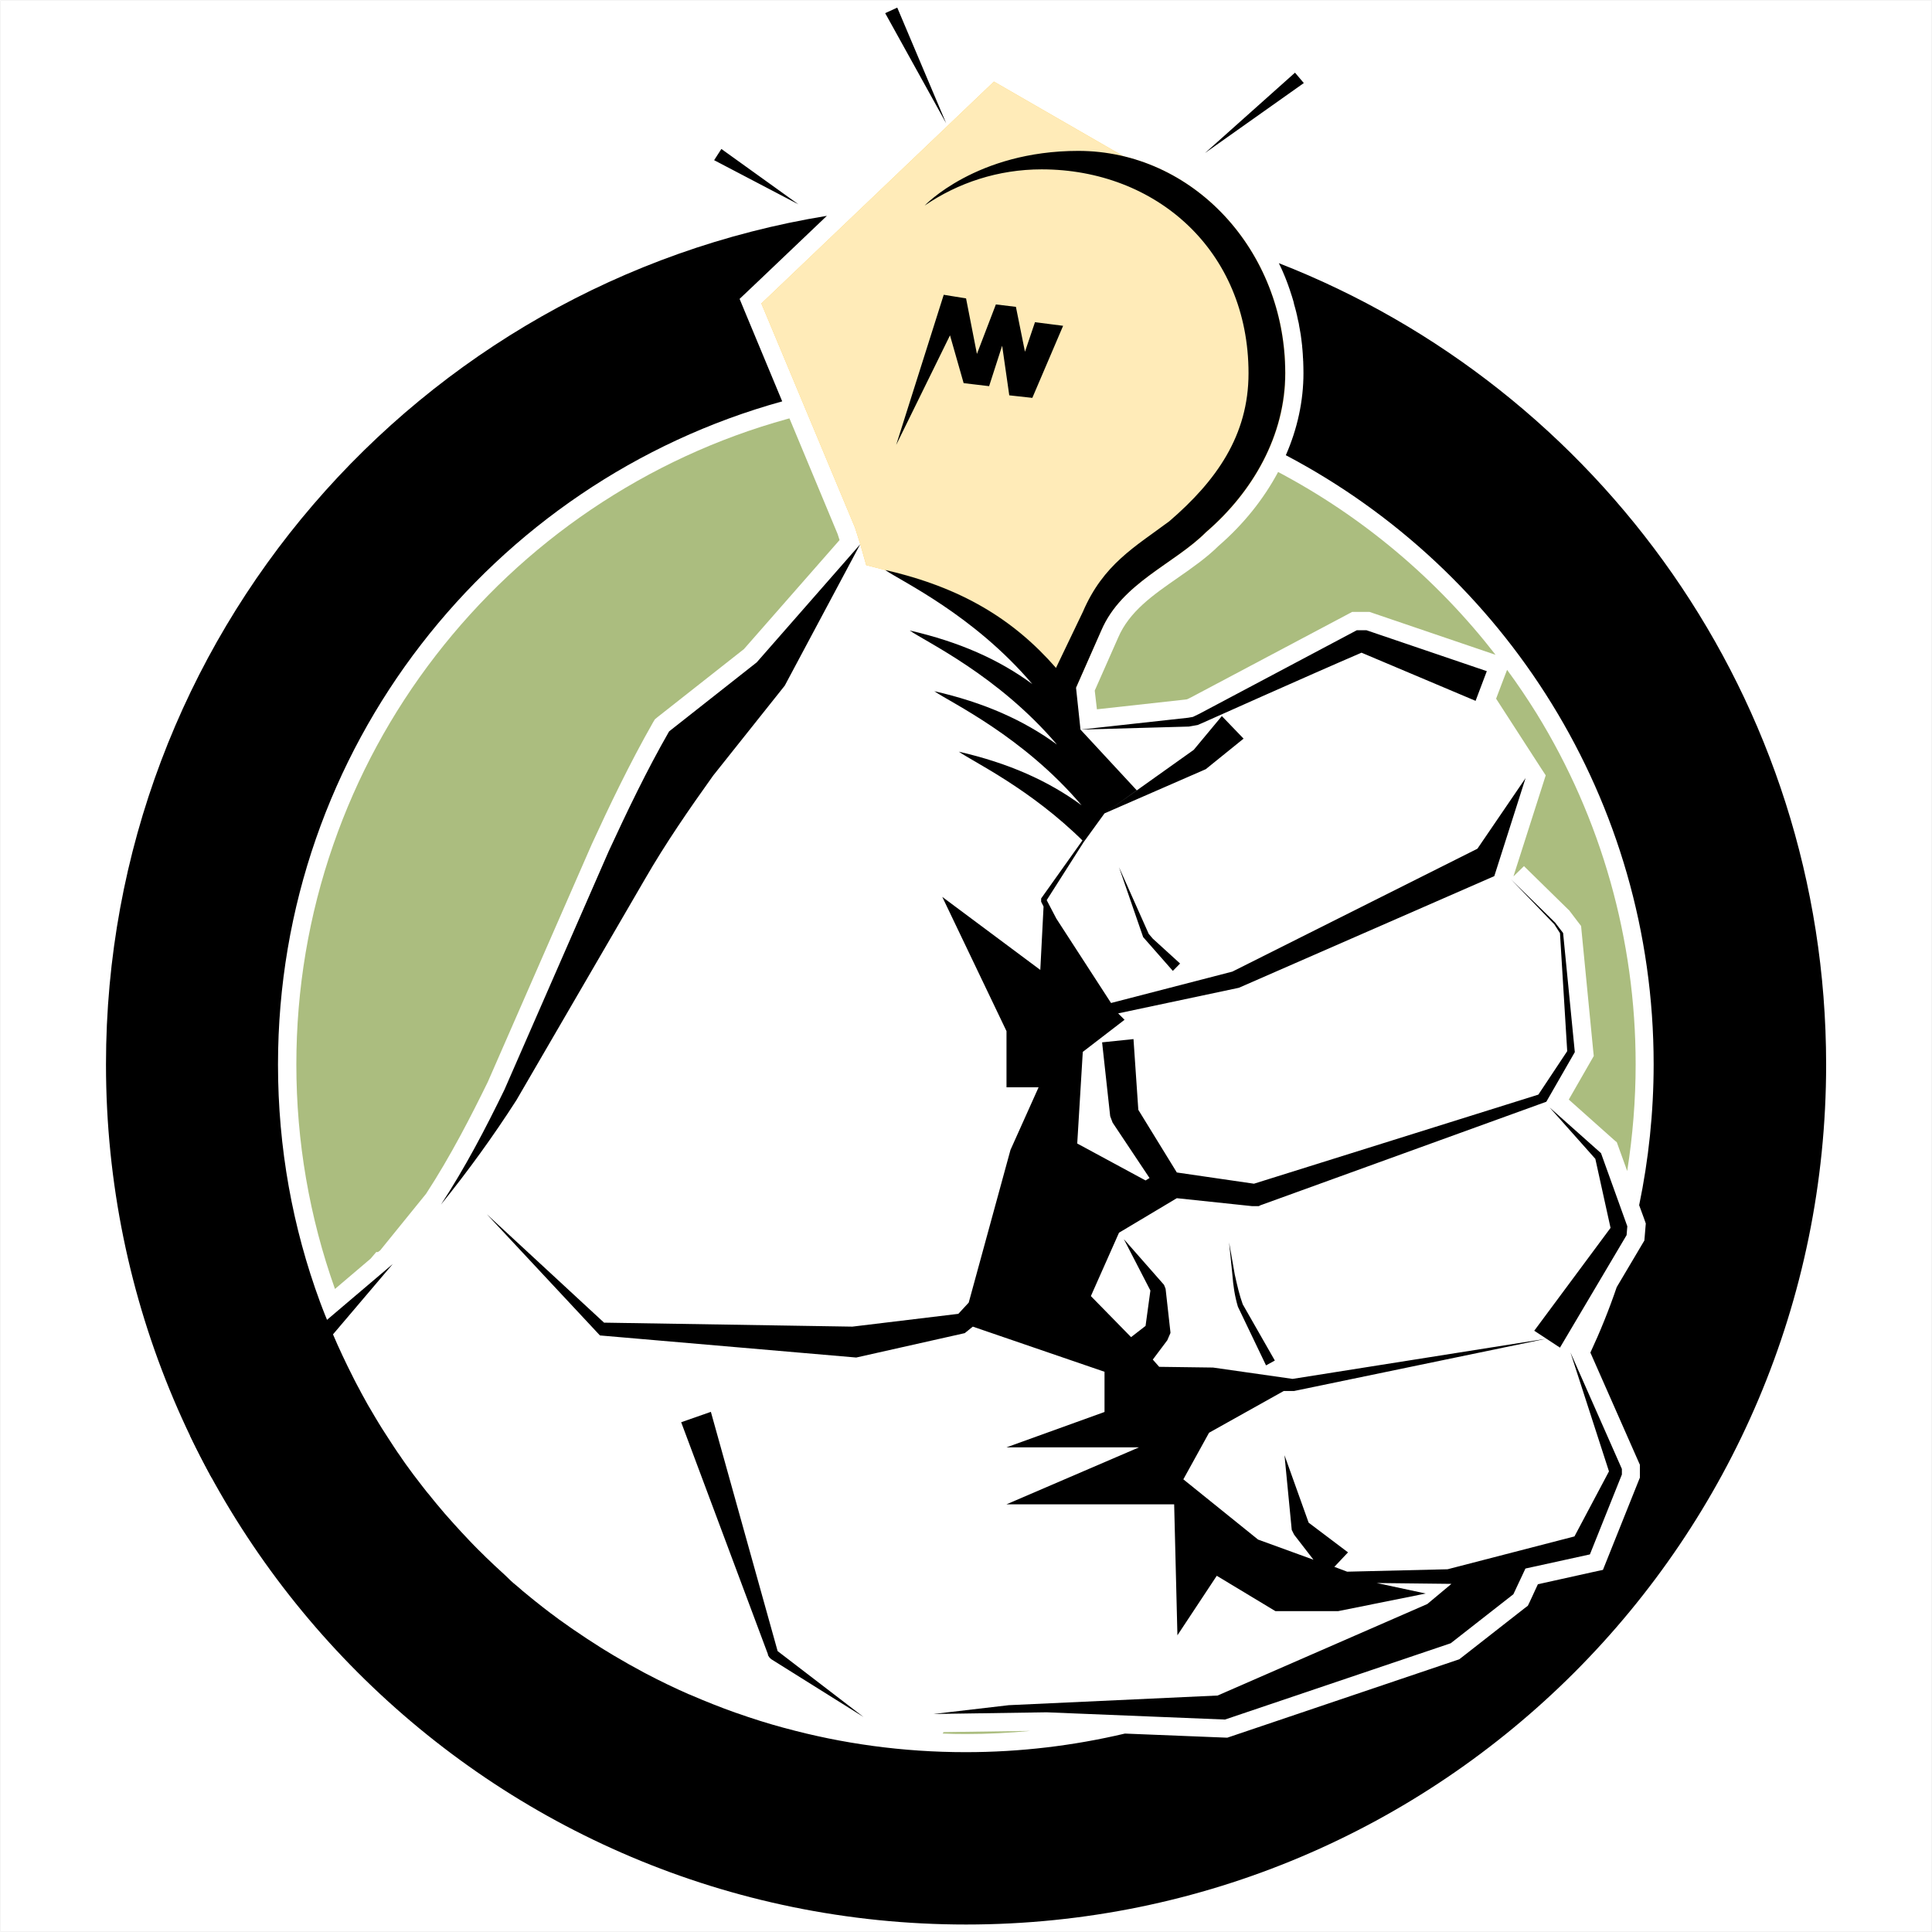 <?xml version="1.0" encoding="utf-8"?>
<!-- Generator: Adobe Illustrator 16.0.4, SVG Export Plug-In . SVG Version: 6.00 Build 0)  -->
<!DOCTYPE svg PUBLIC "-//W3C//DTD SVG 1.1//EN" "http://www.w3.org/Graphics/SVG/1.1/DTD/svg11.dtd">
<svg version="1.1" xmlns="http://www.w3.org/2000/svg" xmlns:xlink="http://www.w3.org/1999/xlink" x="0px" y="0px"
	 width="16.005px" height="16.005px" viewBox="0 0 16.005 16.005" enable-background="new 0 0 16.005 16.005" xml:space="preserve">
<rect x="0" y="0" width="16.005" height="16.005" fill="#808080" stroke="none"/>
<g id="Bounding_Box">
	<rect x="0.002" y="0.002" fill="#FFFFFF" stroke="#FFFFFF" stroke-width="0.005" width="16" height="16"/>
</g>
<g id="Utilities" display="none">
	<g id="Outer_Circle" display="inline">
		<circle fill="#8B5500" cx="256.139" cy="282.889" r="233.772"/>
	</g>
	<circle id="Inner_Circle_1_" display="inline" fill="#0063E7" cx="256.139" cy="282.889" r="187.018"/>
	<path id="Clipped_Hand_Outline" display="inline" fill="#00FFFF" d="M440.648,325.174l-7.206-19.872l-0.431-1.189l-0.944-0.841
		l-12.102-10.777l6.011-10.477l0.795-1.385l-0.155-1.59l-3.161-32.355l-0.14-1.426l-0.874-1.136l-2.184-2.838l-0.212-0.275
		l-0.248-0.244l-11.599-11.388l-0.414-0.406l-2.835,2.81l0.148-0.583l7.88-24.647l0.72-2.25l-1.282-1.985l-12.17-18.843l2.164-5.719
		l1.83-4.838l-4.897-1.665l-32.755-11.137l-0.782-0.266h-0.827h-2.619h-1.244l-1.1,0.583l-42.746,22.682l-1.021,0.511l-0.432,0.072
		l-24.083,2.656l-0.59-5.098l6.349-14.388c3.067-7.122,9.472-11.579,16.251-16.297c3.813-2.654,7.756-5.398,11.068-8.669
		c14.713-12.724,23.146-29.804,23.146-46.891c0-1.004-0.024-2.031-0.073-3.139c-0.011-0.239-0.026-0.467-0.041-0.695l-0.021-0.319
		c-0.041-0.697-0.087-1.396-0.148-2.09c-0.032-0.362-0.069-0.706-0.106-1.05l-0.015-0.138c-0.066-0.628-0.141-1.264-0.225-1.896
		c-0.054-0.406-0.112-0.809-0.173-1.211c-0.095-0.62-0.198-1.239-0.309-1.855l-0.027-0.149c-0.061-0.338-0.122-0.677-0.188-1.013
		c-0.13-0.654-0.27-1.29-0.413-1.923l-0.076-0.341c-0.053-0.235-0.105-0.47-0.162-0.704c-0.172-0.707-0.371-1.458-0.608-2.304
		l-0.041-0.154c-0.04-0.152-0.08-0.304-0.124-0.454c-0.269-0.924-0.569-1.879-0.892-2.832c-0.062-0.181-0.123-0.349-0.185-0.518
		l-0.088-0.243c-0.241-0.683-0.484-1.355-0.741-2.02c-0.103-0.263-0.203-0.508-0.304-0.752l-0.107-0.264
		c-0.236-0.579-0.475-1.153-0.725-1.721c-0.15-0.342-0.306-0.681-0.462-1.02c-0.271-0.589-0.528-1.13-0.795-1.668
		c-0.168-0.341-0.34-0.685-0.515-1.025c-0.283-0.551-0.573-1.088-0.867-1.623l-0.121-0.22c-0.136-0.248-0.271-0.495-0.411-0.739
		c-0.337-0.589-0.689-1.174-1.048-1.755l-0.131-0.218c-0.102-0.17-0.204-0.34-0.31-0.507c-0.532-0.84-1.066-1.647-1.59-2.401
		c-0.071-0.104-0.154-0.217-0.238-0.33l-0.062-0.085c-0.475-0.673-0.934-1.301-1.392-1.903c-0.14-0.182-0.278-0.357-0.417-0.531
		l-0.198-0.25c-0.396-0.503-0.784-0.99-1.184-1.467c-0.198-0.239-0.409-0.484-0.621-0.729l-0.1-0.116
		c-0.389-0.449-0.776-0.887-1.17-1.317c-0.261-0.285-0.518-0.562-0.777-0.836c-0.409-0.431-0.819-0.849-1.233-1.263l-0.119-0.119
		c-0.222-0.222-0.443-0.443-0.669-0.661c-0.451-0.435-0.914-0.862-1.382-1.286l-0.191-0.176c-0.172-0.158-0.343-0.316-0.519-0.47
		c-0.62-0.546-1.28-1.104-1.957-1.652c-0.064-0.057-0.144-0.123-0.225-0.188c-0.685-0.549-1.44-1.127-2.229-1.703
		c-0.165-0.121-0.34-0.243-0.516-0.364l-0.216-0.15c-0.527-0.374-1.06-0.745-1.601-1.102c-0.237-0.157-0.48-0.312-0.724-0.466
		l-0.181-0.114c-0.499-0.317-1.001-0.629-1.509-0.931c-0.322-0.192-0.646-0.38-0.973-0.566c-0.508-0.29-1.018-0.569-1.531-0.843
		c-0.328-0.174-0.657-0.349-0.989-0.518c-0.542-0.275-1.09-0.538-1.64-0.796l-0.26-0.123c-0.221-0.105-0.441-0.209-0.664-0.31
		c-0.602-0.27-1.238-0.54-2.01-0.852l-0.172-0.072c-0.147-0.062-0.295-0.124-0.444-0.183c-0.883-0.346-1.786-0.674-2.687-0.977
		c-0.158-0.053-0.317-0.102-0.476-0.15l-0.18-0.055c-0.789-0.255-1.452-0.458-2.087-0.637c-0.247-0.069-0.494-0.134-0.742-0.198
		l-0.25-0.065l-0.348-0.093c-0.046-0.012-0.092-0.025-0.138-0.037l-34.679-19.971l-3.241-1.866l-2.706,2.582l-60.731,57.942
		l-2.486,2.373l-2.486,2.372l1.323,3.171l1.323,3.171l24.031,57.589l0.522,1.602l-25.988,29.614l-23.442,18.496l-0.762,0.602
		l-0.482,0.843c-6.476,11.333-12.015,23.005-16.579,32.927l-0.02,0.042l-0.019,0.042l-28.345,64.758
		c-4.538,9.262-10.07,20.091-16.761,30.382l-12.511,15.432l-0.59,0.421h-0.444l-1.497,1.757l-0.074,0.087l-13.716,11.65
		c25.004,68.06,88.45,117.541,164.021,122.157l3.248-2.352l0.757-0.548l0.508-0.785l0.949-1.466l27.979-0.398l48.342,1.96
		l0.926,0.037l0.878-0.297l61.359-20.744l0.808-0.272l0.671-0.525l17.033-13.321l0.94-0.735l0.507-1.081l2.229-4.755l15.106-3.319
		l2.585-0.568l0.983-2.457l8.69-21.7l0.358-0.895v-0.964v-1.528v-1.055l-0.426-0.964l-13.975-31.662l-0.504-1.143l15.516-26.171
		l0.577-0.973l0.102-1.126l0.218-2.402l0.101-1.108L440.648,325.174z"/>
	<g display="inline">
		<path fill="#005B5C" d="M256.139,516.66c-129.109,0-233.772-104.663-233.772-233.771h46.754
			c0,103.287,83.73,187.018,187.018,187.018V516.66z"/>
		<g id="Hand__x2B__Lines">
			<path fill="#5C002B" d="M435.73,329.28l-17.992,30.348l2.707,1.534l13.975,31.662v1.528l-8.69,21.7l-17.514,3.849l-3.275,6.987
				l-17.033,13.321l-61.359,20.744l-48.478-1.965l-30.79,0.438l-2.402,3.711l-35.593,25.768l-30.571,4.367L65.816,377.764
				l-5.449,17.395c-2.024-3.69-13.278-19.826-15.105-23.635l52.54-32.242l0.335-0.394h0.128l0.209-0.178l0.317-0.477l1.529-1.092
				l13.102-16.16c6.551-10.044,12.01-20.526,17.25-31.226l28.388-64.855c5.022-10.918,10.264-21.836,16.377-32.536l23.802-18.78
				l28.169-32.099l-1.469-4.5l-24.108-57.773l-1.323-3.171l2.486-2.372l60.731-57.942l35.265,20.309
				c0.379,0.091,0.751,0.198,1.127,0.297c0.302,0.079,0.604,0.154,0.903,0.238c0.64,0.18,1.273,0.377,1.904,0.581
				c0.199,0.064,0.401,0.121,0.601,0.188c0.826,0.278,1.645,0.575,2.454,0.892c0.19,0.075,0.376,0.158,0.565,0.235
				c0.616,0.25,1.229,0.505,1.834,0.777c0.285,0.128,0.566,0.266,0.851,0.399c0.503,0.236,1.005,0.477,1.501,0.729
				c0.304,0.154,0.604,0.314,0.905,0.474c0.472,0.251,0.939,0.508,1.403,0.772c0.299,0.17,0.596,0.342,0.892,0.519
				c0.466,0.277,0.927,0.564,1.385,0.855c0.277,0.176,0.556,0.35,0.83,0.532c0.496,0.328,0.983,0.668,1.469,1.012
				c0.224,0.158,0.451,0.311,0.672,0.472c0.699,0.51,1.389,1.035,2.064,1.577c0.064,0.051,0.125,0.106,0.188,0.158
				c0.611,0.496,1.214,1.003,1.806,1.525c0.221,0.194,0.435,0.396,0.651,0.593c0.43,0.39,0.855,0.782,1.273,1.185
				c0.244,0.235,0.482,0.476,0.722,0.715c0.383,0.382,0.762,0.769,1.135,1.162c0.241,0.255,0.479,0.512,0.717,0.771
				c0.364,0.399,0.723,0.804,1.077,1.213c0.225,0.26,0.45,0.52,0.67,0.784c0.368,0.44,0.727,0.89,1.083,1.342
				c0.19,0.243,0.386,0.482,0.573,0.728c0.442,0.581,0.873,1.173,1.295,1.771c0.089,0.125,0.183,0.246,0.27,0.372
				c0.505,0.727,0.993,1.467,1.469,2.218c0.141,0.223,0.272,0.452,0.41,0.676c0.33,0.536,0.655,1.075,0.969,1.623
				c0.167,0.291,0.326,0.587,0.488,0.881c0.272,0.495,0.541,0.993,0.801,1.497c0.163,0.317,0.322,0.637,0.48,0.958
				c0.246,0.498,0.484,0.999,0.718,1.504c0.149,0.326,0.299,0.651,0.443,0.979c0.231,0.526,0.452,1.058,0.67,1.593
				c0.127,0.312,0.257,0.622,0.38,0.937c0.239,0.618,0.465,1.244,0.687,1.872c0.083,0.236,0.173,0.469,0.254,0.707
				c0.294,0.869,0.571,1.747,0.829,2.633c0.054,0.184,0.099,0.372,0.15,0.557c0.198,0.705,0.389,1.414,0.563,2.13
				c0.078,0.322,0.146,0.647,0.221,0.971c0.134,0.589,0.264,1.18,0.382,1.776c0.07,0.36,0.135,0.722,0.2,1.083
				c0.103,0.573,0.199,1.149,0.287,1.728c0.057,0.372,0.11,0.743,0.16,1.117c0.078,0.588,0.146,1.179,0.209,1.772
				c0.039,0.363,0.079,0.726,0.112,1.091c0.057,0.646,0.1,1.296,0.138,1.948c0.019,0.314,0.043,0.626,0.058,0.942
				c0.043,0.967,0.068,1.938,0.068,2.917c0,16.942-8.803,32.251-21.545,43.219c-8.661,8.635-22.939,13.72-28.495,26.62
				l-6.898,15.631l1.318,11.389l29.165-3.217l1.31-0.219l1.746-0.873l42.801-22.711h2.619l32.755,11.137l-3.057,8.08l13.539,20.963
				l-8.517,26.64l4.959,1.262l-0.374-0.388l0.402,0.396h0.001l0.009,0.009l11.599,11.388l2.184,2.838l3.161,32.355l-7.746,13.502
				l-0.412,0.149l13.731,15.354l-12.446-13.976l13.976,12.446l7.206,19.872L435.73,329.28z"/>
		</g>
	</g>
	<path id="Bulb_Background__x28_stretched_x29_" display="inline" fill="#00D013" d="M234.178,148.473
		c20.657,4.741,34.881,13.418,46.422,26.625l5.42,5.384l6.898-15.631c5.556-12.9,19.834-17.985,28.495-26.62
		c12.742-10.967,21.545-26.276,21.545-43.219c0-28.84-18.809-52.96-43.967-58.977l-35.265-20.309l-60.731,57.942l-2.486,2.372
		l1.323,3.171l24.108,57.773l1.469,4.5l1.608,5.693L234.178,148.473z"/>
	<path id="Bulb_Background__x28_normal_x29_" display="inline" fill="#FFCC4E" d="M298.991,36.035
		c25.158,6.016,43.967,30.137,43.967,58.977c0,16.942-8.803,32.251-21.545,43.219c-8.661,8.635-22.939,13.72-28.495,26.62
		l-6.898,15.631l-5.42-5.384c-11.541-13.207-25.765-21.883-46.422-26.625l-3.494-13.102l-24.238-58.084l61.797-58.958
		L298.991,36.035z"/>
	<path id="Hand_Background__x28_no_bulb_x2C__no_lines_x29_" display="inline" fill="#1E00E7" d="M229.017,147.179l-1.608-5.693
		l-20.526,38.433l-0.436,0.873h-0.219l-18.779,23.583c-6.551,9.171-12.884,18.342-18.562,28.169l-34.938,60.05
		c-6.332,9.826-13.102,19.217-20.526,28.388l-13.102,16.16l-1.529,1.092l-0.436,0.654h-0.219L65.383,377.32l113.331,115.952
		l30.571-4.367l35.593-25.768l2.402-3.711l75.812-4.955l58.483-24.962l6.551-5.459l33.411-12.884l9.389-17.688l-10.48-32.317
		l-6.552-3.713l17.469-30.135l-4.149-18.779l-14.53-16.248l6.888-13.013l-1.965-32.1l-1.528-2.402l-11.39-11.833l-4.988-1.269
		l8.517-26.64l-13.539-20.963l-31.007-13.102l-45.498,18.78l-30.823,2.221l-1.329-11.484l-5.42-5.384
		c-11.541-13.207-25.765-21.883-46.422-26.625L229.017,147.179z"/>
	<path display="inline" fill="#C64948" d="M654.56,448.362H379.404l-24.657,8.336h295.645v119.717h-788.506V456.698h325.101
		c-6.185-2.463-12.204-5.252-18.043-8.336h-311.226c-2.302,0-4.168,1.866-4.168,4.168v128.053c0,2.302,1.866,4.168,4.168,4.168
		H654.56c2.302,0,4.168-1.866,4.168-4.168V452.53C658.728,450.229,656.861,448.362,654.56,448.362z"/>
	<rect id="Box_2_" x="-138.114" y="456.698" display="inline" fill="#9AFF00" width="788.506" height="119.717"/>
</g>
<g id="Circle_-_Bottom">
	<g id="Large_Patches" display="none">
		<path display="inline" fill="#ABBD7F" d="M94.257,335.731l0.074-0.087l1.497-1.757h0.444l0.59-0.421l12.511-15.432
			c6.69-10.291,12.223-21.12,16.761-30.382l28.345-64.758l0.019-0.042l0.02-0.042c4.564-9.922,10.103-21.594,16.579-32.927
			l0.482-0.843l0.762-0.602l23.442-18.496l25.988-29.614l-0.522-1.602l-15.063-36.098c-79.032,21.854-137.064,94.274-137.064,180.26
			c0,22.666,4.034,44.389,11.42,64.493L94.257,335.731z"/>
		<path display="inline" fill="#ABBD7F" d="M425.02,359.144l0.946,2.146c2.67-5.773,5.059-11.701,7.138-17.774l-8.588,14.486
			L425.02,359.144z"/>
		<path display="inline" fill="#ABBD7F" d="M324.812,141.902c-3.312,3.271-7.255,6.015-11.068,8.669
			c-6.779,4.719-13.184,9.175-16.251,16.297l-6.349,14.388l0.59,5.098l24.083-2.656l0.432-0.072l1.021-0.511l42.746-22.682
			l1.1-0.583h1.244h2.619h0.827l0.782,0.266l32.755,11.137l4.897,1.665l-1.83,4.838l-2.164,5.719l12.17,18.843l1.282,1.985
			l-0.72,2.25l-7.88,24.647l-0.148,0.583l2.835-2.81l0.414,0.406l11.599,11.388l0.248,0.244l0.212,0.275l2.184,2.838l0.874,1.136
			l0.14,1.426l3.161,32.355l0.155,1.59l-0.795,1.385l-6.011,10.477l12.102,10.777l0.944,0.841l0.431,1.189l5.774,15.924
			c2.578-12.375,3.94-25.196,3.94-38.337c0-71.859-40.536-134.241-99.981-165.558C339.249,126.372,333.008,134.814,324.812,141.902z
			"/>
		<path display="inline" fill="#ABBD7F" d="M278.004,463.99l-27.979,0.398l-0.949,1.466l-0.508,0.785l-0.757,0.548l-3.248,2.352
			c-12.977-0.793-25.597-2.908-37.726-6.214c15.709,4.282,32.236,6.581,49.302,6.581c14.904,0,29.397-1.753,43.294-5.047
			L278.004,463.99z"/>
	</g>
	<g>
		<path d="M10.594,2.18c0.006,0.011,0.011,0.022,0.017,0.035c0.005,0.01,0.01,0.021,0.014,0.031
			c0.007,0.017,0.015,0.035,0.022,0.052l0.003,0.008c0.003,0.008,0.006,0.015,0.009,0.023c0.008,0.02,0.015,0.041,0.022,0.061
			l0.003,0.008c0.001,0.005,0.003,0.01,0.005,0.016c0.01,0.029,0.019,0.058,0.027,0.086c0.001,0.005,0.002,0.009,0.003,0.014
			l0.001,0.005c0.007,0.025,0.014,0.049,0.019,0.07c0.001,0.007,0.003,0.014,0.005,0.021l0.002,0.01
			c0.004,0.019,0.008,0.039,0.013,0.058c0.002,0.011,0.004,0.021,0.005,0.031l0.001,0.004c0.003,0.019,0.007,0.038,0.01,0.057
			c0.001,0.012,0.003,0.024,0.005,0.037c0.002,0.02,0.005,0.039,0.007,0.058l0,0.004c0.001,0.011,0.002,0.021,0.003,0.032
			c0.002,0.021,0.003,0.042,0.004,0.063l0.001,0.01c0,0.007,0,0.014,0.001,0.021c0.001,0.034,0.002,0.065,0.002,0.096
			c0,0.23-0.05,0.461-0.146,0.68c1.812,0.954,3.047,2.855,3.047,5.045c0,0.4-0.042,0.792-0.12,1.168l0.044,0.12l0.011,0.032
			l-0.003,0.034l-0.006,0.073l-0.003,0.034l-0.018,0.03l-0.211,0.356c-0.063,0.185-0.136,0.366-0.218,0.542l0.397,0.9l0.013,0.029
			v0.032v0.046v0.029l-0.011,0.027l-0.265,0.662l-0.03,0.075l-0.079,0.017l-0.46,0.102l-0.067,0.145l-0.016,0.033l-0.029,0.022
			l-0.519,0.406l-0.021,0.016l-0.024,0.008l-1.87,0.632l-0.027,0.009l-0.028-0.001l-0.82-0.033c-0.424,0.1-0.865,0.154-1.319,0.154
			c-0.521,0-1.024-0.07-1.503-0.201c0,0-0.001,0-0.001,0c-0.133-0.036-0.264-0.077-0.393-0.123
			c-0.002-0.001-0.005-0.002-0.007-0.002c-0.127-0.045-0.252-0.095-0.375-0.148c-0.004-0.002-0.008-0.004-0.013-0.005
			c-0.121-0.053-0.239-0.11-0.355-0.171c-0.006-0.003-0.012-0.006-0.019-0.01c-0.084-0.045-0.168-0.092-0.25-0.141
			c-0.003-0.002-0.007-0.004-0.01-0.006c-0.025-0.015-0.05-0.03-0.074-0.045c-0.008-0.005-0.016-0.01-0.024-0.015
			c-0.076-0.048-0.151-0.097-0.225-0.148c-0.007-0.005-0.016-0.011-0.023-0.016c-0.022-0.015-0.043-0.031-0.065-0.046
			c-0.01-0.007-0.02-0.015-0.03-0.021c-0.021-0.016-0.043-0.032-0.064-0.048c-0.002-0.001-0.004-0.003-0.006-0.004
			c-0.044-0.034-0.089-0.068-0.132-0.103c-0.011-0.009-0.021-0.017-0.031-0.025c-0.019-0.015-0.038-0.031-0.057-0.047
			c-0.012-0.009-0.023-0.019-0.034-0.029c-0.019-0.016-0.037-0.032-0.056-0.047c-0.006-0.006-0.013-0.011-0.019-0.017
			C4.202,13.065,4.167,13.033,4.131,13c-0.012-0.011-0.024-0.022-0.037-0.034c-0.017-0.016-0.033-0.031-0.049-0.047
			c-0.013-0.012-0.026-0.024-0.038-0.037c-0.016-0.016-0.031-0.031-0.047-0.046c-0.024-0.025-0.049-0.049-0.073-0.075
			c-0.014-0.015-0.028-0.03-0.042-0.045c-0.014-0.014-0.027-0.029-0.04-0.043c-0.014-0.015-0.028-0.03-0.042-0.046
			c-0.014-0.015-0.027-0.031-0.041-0.046c-0.013-0.014-0.026-0.029-0.039-0.044c-0.023-0.027-0.046-0.054-0.069-0.082
			c-0.012-0.015-0.024-0.029-0.036-0.044c-0.013-0.017-0.027-0.034-0.041-0.05c-0.012-0.016-0.024-0.031-0.036-0.046
			c-0.015-0.019-0.029-0.037-0.043-0.056c-0.011-0.015-0.022-0.029-0.033-0.043c-0.021-0.028-0.042-0.057-0.063-0.086
			c-0.01-0.014-0.02-0.029-0.03-0.043c-0.013-0.019-0.026-0.039-0.04-0.058c-0.01-0.015-0.02-0.03-0.03-0.045
			c-0.015-0.022-0.029-0.044-0.043-0.066c-0.01-0.015-0.02-0.03-0.029-0.045c-0.019-0.028-0.036-0.057-0.054-0.086
			c-0.008-0.014-0.017-0.029-0.026-0.043c-0.013-0.021-0.025-0.042-0.037-0.063c-0.009-0.015-0.018-0.03-0.026-0.044
			c-0.015-0.026-0.029-0.052-0.043-0.078c-0.008-0.015-0.017-0.03-0.024-0.045c-0.016-0.028-0.03-0.057-0.045-0.085
			C2.928,11.415,2.92,11.4,2.913,11.385c-0.011-0.023-0.022-0.045-0.034-0.068c-0.007-0.015-0.014-0.029-0.021-0.044
			c-0.015-0.03-0.029-0.061-0.043-0.092c-0.006-0.014-0.012-0.027-0.019-0.041c-0.012-0.028-0.025-0.057-0.037-0.085
			c-0.006-0.015-0.013-0.03-0.019-0.045c-0.01-0.024-0.02-0.048-0.029-0.072c-0.006-0.015-0.012-0.029-0.018-0.044
			c-0.015-0.036-0.028-0.073-0.042-0.109l0,0c-0.226-0.613-0.348-1.275-0.348-1.966c0-2.621,1.769-4.828,4.177-5.494L6.207,2.669
			L6.167,2.573l-0.04-0.097l0.076-0.072l0.076-0.072l0.571-0.544C3.463,2.339,0.878,5.276,0.878,8.818
			c0,3.935,3.19,7.125,7.125,7.125c3.935,0,7.125-3.19,7.125-7.125C15.127,5.797,13.248,3.216,10.594,2.18z"/>
	</g>
	<g>
		<path display="none" d="M10.594,2.18c0.006,0.011,0.011,0.022,0.017,0.035c0.005,0.01,0.01,0.021,0.014,0.031
			c0.007,0.017,0.015,0.035,0.022,0.052l0.003,0.008c0.003,0.008,0.006,0.015,0.009,0.023c0.008,0.02,0.015,0.041,0.022,0.061
			l0.003,0.008c0.001,0.005,0.003,0.01,0.005,0.016c0.01,0.029,0.019,0.058,0.027,0.086c0.001,0.005,0.002,0.009,0.003,0.014
			l0.001,0.005c0.007,0.025,0.014,0.049,0.019,0.07c0.001,0.007,0.003,0.014,0.005,0.021l0.002,0.01
			c0.004,0.019,0.008,0.039,0.013,0.058c0.002,0.011,0.004,0.021,0.005,0.031l0.001,0.004c0.003,0.019,0.007,0.038,0.01,0.057
			c0.001,0.012,0.003,0.024,0.005,0.037c0.002,0.02,0.005,0.039,0.007,0.058l0,0.004c0.001,0.011,0.002,0.021,0.003,0.032
			c0.002,0.021,0.003,0.042,0.004,0.063l0.001,0.01c0,0.007,0,0.014,0.001,0.021c0.001,0.034,0.002,0.065,0.002,0.096
			c0,0.23-0.05,0.461-0.146,0.68c1.812,0.954,3.047,2.855,3.047,5.045c0,0.4-0.042,0.792-0.12,1.168l0.044,0.12l0.011,0.032
			l-0.003,0.034l-0.006,0.073l-0.003,0.034l-0.018,0.03l-0.211,0.356c-0.063,0.185-0.136,0.366-0.218,0.542l0.397,0.9l0.013,0.029
			v0.032v0.046v0.029l-0.011,0.027l-0.265,0.662l-0.03,0.075l-0.079,0.017l-0.46,0.102l-0.067,0.145l-0.016,0.033l-0.029,0.022
			l-0.519,0.406l-0.021,0.016l-0.024,0.008l-1.87,0.632l-0.027,0.009l-0.028-0.001l-0.82-0.033c-0.424,0.1-0.865,0.154-1.319,0.154
			c-0.521,0-1.024-0.07-1.503-0.201c0,0-0.001,0-0.001,0c-0.133-0.036-0.264-0.077-0.393-0.123
			c-0.002-0.001-0.005-0.002-0.007-0.002c-0.127-0.045-0.252-0.095-0.375-0.148c-0.004-0.002-0.008-0.004-0.013-0.005
			c-0.121-0.053-0.239-0.11-0.355-0.171c-0.006-0.003-0.012-0.006-0.019-0.01c-0.084-0.045-0.168-0.092-0.25-0.141
			c-0.003-0.002-0.007-0.004-0.01-0.006c-0.025-0.015-0.05-0.03-0.074-0.045c-0.008-0.005-0.016-0.01-0.024-0.015
			c-0.076-0.048-0.151-0.097-0.225-0.148c-0.007-0.005-0.016-0.011-0.023-0.016c-0.022-0.015-0.043-0.031-0.065-0.046
			c-0.01-0.007-0.02-0.015-0.03-0.021c-0.021-0.016-0.043-0.032-0.064-0.048c-0.002-0.001-0.004-0.003-0.006-0.004
			c-0.044-0.034-0.089-0.068-0.132-0.103c-0.011-0.009-0.021-0.017-0.031-0.025c-0.019-0.015-0.038-0.031-0.057-0.047
			c-0.012-0.009-0.023-0.019-0.034-0.029c-0.019-0.016-0.037-0.032-0.056-0.047c-0.006-0.006-0.013-0.011-0.019-0.017
			C4.202,13.065,4.167,13.033,4.131,13c-0.012-0.011-0.024-0.022-0.037-0.034c-0.017-0.016-0.033-0.031-0.049-0.047
			c-0.013-0.012-0.026-0.024-0.038-0.037c-0.016-0.016-0.031-0.031-0.047-0.046c-0.024-0.025-0.049-0.049-0.073-0.075
			c-0.014-0.015-0.028-0.03-0.042-0.045c-0.014-0.014-0.027-0.029-0.04-0.043c-0.014-0.015-0.028-0.03-0.042-0.046
			c-0.014-0.015-0.027-0.031-0.041-0.046c-0.013-0.014-0.026-0.029-0.039-0.044c-0.023-0.027-0.046-0.054-0.069-0.082
			c-0.012-0.015-0.024-0.029-0.036-0.044c-0.013-0.017-0.027-0.034-0.041-0.05c-0.012-0.016-0.024-0.031-0.036-0.046
			c-0.015-0.019-0.029-0.037-0.043-0.056c-0.011-0.015-0.022-0.029-0.033-0.043c-0.021-0.028-0.042-0.057-0.063-0.086
			c-0.01-0.014-0.02-0.029-0.03-0.043c-0.013-0.019-0.026-0.039-0.04-0.058c-0.01-0.015-0.02-0.03-0.03-0.045
			c-0.015-0.022-0.029-0.044-0.043-0.066c-0.01-0.015-0.02-0.03-0.029-0.045c-0.019-0.028-0.036-0.057-0.054-0.086
			c-0.008-0.014-0.017-0.029-0.026-0.043c-0.013-0.021-0.025-0.042-0.037-0.063c-0.009-0.015-0.018-0.03-0.026-0.044
			c-0.015-0.026-0.029-0.052-0.043-0.078c-0.008-0.015-0.017-0.03-0.024-0.045c-0.016-0.028-0.03-0.057-0.045-0.085
			C2.928,11.415,2.92,11.4,2.913,11.385c-0.011-0.023-0.022-0.045-0.034-0.068c-0.007-0.015-0.014-0.029-0.021-0.044
			c-0.015-0.03-0.029-0.061-0.043-0.092c-0.006-0.014-0.012-0.027-0.019-0.041c-0.012-0.028-0.025-0.057-0.037-0.085
			c-0.006-0.015-0.013-0.03-0.019-0.045c-0.01-0.024-0.02-0.048-0.029-0.072c-0.006-0.015-0.012-0.029-0.018-0.044
			c-0.015-0.036-0.028-0.073-0.042-0.109l0,0c-0.226-0.613-0.348-1.275-0.348-1.966c0-2.621,1.769-4.828,4.177-5.494L6.207,2.669
			L6.167,2.573l-0.04-0.097l0.076-0.072l0.076-0.072l0.571-0.544C3.463,2.339,0.878,5.276,0.878,8.818
			c0,3.935,3.19,7.125,7.125,7.125c3.935,0,7.125-3.19,7.125-7.125C15.127,5.797,13.248,3.216,10.594,2.18z"/>
		<g>
			<path fill="#ABBD7F" d="M6.54,3.466L6.521,3.471c-0.579,0.16-1.125,0.413-1.624,0.75c-0.492,0.333-0.925,0.74-1.288,1.21
				C3.242,5.906,2.957,6.433,2.761,6.998c-0.203,0.584-0.306,1.196-0.306,1.82c0,0.639,0.108,1.264,0.32,1.86l0.294-0.25
				l0.002-0.002l0.046-0.054h0.014l0.018-0.013l0.381-0.47c0.204-0.313,0.373-0.644,0.511-0.926L4.904,6.99l0.001-0.001l0-0.001
				c0.139-0.303,0.308-0.658,0.505-1.004l0.015-0.025l0.023-0.019l0.715-0.563l0.792-0.903L6.939,4.424L6.54,3.466z"/>
			<path fill="#ABBD7F" d="M8.003,14.365c0.178,0,0.356-0.009,0.534-0.026l-0.72,0.01l-0.008,0.012
				C7.873,14.364,7.938,14.365,8.003,14.365z"/>
			<path fill="#ABBD7F" d="M12.805,6.423l-0.022,0.069l-0.24,0.751L12.538,7.26l0.087-0.085l0.012,0.012l0.354,0.347l0.008,0.007
				l0.006,0.008l0.066,0.087l0.027,0.035l0.004,0.043l0.096,0.986l0.005,0.048l-0.024,0.042l-0.183,0.319l0.369,0.329l0.029,0.025
				l0.013,0.036l0.073,0.202c0.046-0.292,0.07-0.588,0.07-0.885c0-1.029-0.284-2.035-0.821-2.906
				c-0.077-0.124-0.158-0.244-0.244-0.361L12.46,5.614l-0.066,0.174l0.371,0.574L12.805,6.423z"/>
			<path fill="#ABBD7F" d="M9.821,5.795l0.013-0.002l0.031-0.015l1.303-0.691l0.034-0.018h0.038h0.08h0.025l0.023,0.008l0.999,0.34
				l0.022,0.007c-0.485-0.625-1.099-1.143-1.801-1.514c-0.119,0.223-0.285,0.432-0.493,0.612c-0.101,0.1-0.221,0.183-0.337,0.264
				C9.552,4.929,9.356,5.065,9.263,5.282L9.069,5.721l0.018,0.155L9.821,5.795z"/>
		</g>
	</g>
	<g>
		<path fill="#ABBD7F" d="M143.602,432.261c0.698,0.526,1.402,1.044,2.107,1.562C145.004,433.306,144.3,432.787,143.602,432.261z"/>
		<path fill="#ABBD7F" d="M136.188,426.363c0.618,0.518,1.238,1.031,1.863,1.54C137.426,427.395,136.806,426.881,136.188,426.363z"
			/>
		<path fill="#ABBD7F" d="M146.677,434.528c0.709,0.513,1.421,1.021,2.138,1.524C148.098,435.55,147.387,435.041,146.677,434.528z"
			/>
		<path fill="#ABBD7F" d="M133.249,423.857c0.601,0.524,1.209,1.04,1.817,1.557C134.458,424.897,133.85,424.381,133.249,423.857z"/>
		<path fill="#ABBD7F" d="M126.298,417.475c0.534,0.515,1.07,1.027,1.61,1.535C127.368,418.502,126.832,417.989,126.298,417.475z"/>
		<path fill="#ABBD7F" d="M106.004,394.414c0.355,0.478,0.718,0.949,1.079,1.424C106.723,395.363,106.36,394.892,106.004,394.414z"
			/>
		<path fill="#ABBD7F" d="M108.487,397.669c0.389,0.5,0.781,0.996,1.175,1.492C109.268,398.665,108.875,398.169,108.487,397.669z"/>
		<path fill="#ABBD7F" d="M129.115,420.134c1.156,1.07,2.324,2.126,3.507,3.167C131.439,422.26,130.271,421.204,129.115,420.134z"/>
		<path fill="#ABBD7F" d="M139.077,428.729c1.432,1.151,2.878,2.283,4.344,3.393C141.955,431.014,140.508,429.88,139.077,428.729z"
			/>
		<path fill="#ABBD7F" d="M193.892,459.282c4.23,1.493,8.528,2.837,12.892,4.028C202.42,462.12,198.121,460.774,193.892,459.282z"/>
		<path fill="#ABBD7F" d="M180.957,454.166c-3.958-1.74-7.845-3.613-11.654-5.614C173.112,450.553,176.999,452.426,180.957,454.166z
			"/>
		<path fill="#ABBD7F" d="M181.373,454.348c4.026,1.758,8.126,3.378,12.294,4.855C189.499,457.727,185.399,456.105,181.373,454.348z
			"/>
		<path fill="#ABBD7F" d="M160.502,443.622c2.69,1.604,5.424,3.142,8.2,4.612C165.926,446.765,163.192,445.227,160.502,443.622z"/>
		<path fill="#ABBD7F" d="M157.728,441.936c0.807,0.5,1.617,0.996,2.432,1.484C159.345,442.932,158.535,442.436,157.728,441.936z"/>
		<path fill="#ABBD7F" d="M156.937,441.441c-2.496-1.564-4.951-3.188-7.366-4.864C151.985,438.255,154.441,439.877,156.937,441.441z
			"/>
		<path fill="#ABBD7F" d="M83.454,354.794c0.207,0.495,0.413,0.99,0.624,1.483C83.867,355.784,83.661,355.289,83.454,354.794z"/>
		<path fill="#ABBD7F" d="M112.177,402.264c-0.398-0.479-0.789-0.964-1.182-1.446C111.388,401.3,111.779,401.784,112.177,402.264z"
			/>
		<path fill="#ABBD7F" d="M81.903,350.964c0.19,0.487,0.386,0.971,0.581,1.455C82.29,351.935,82.094,351.451,81.903,350.964z"/>
		<path fill="#ABBD7F" d="M102.95,390.178c0.333,0.475,0.664,0.95,1.002,1.422C103.614,391.128,103.283,390.652,102.95,390.178z"/>
		<path fill="#ABBD7F" d="M115.709,406.386c-0.42-0.478-0.843-0.952-1.258-1.434C114.866,405.434,115.289,405.908,115.709,406.386z"
			/>
		<path fill="#ABBD7F" d="M121.137,412.303c-0.471-0.49-0.934-0.988-1.399-1.484C120.203,411.314,120.666,411.812,121.137,412.303z"
			/>
		<path fill="#ABBD7F" d="M123.519,414.743c0.506,0.509,1.021,1.011,1.533,1.515C124.54,415.754,124.025,415.252,123.519,414.743z"
			/>
		<path fill="#ABBD7F" d="M118.429,409.413c-0.461-0.503-0.921-1.007-1.377-1.514C117.508,408.406,117.967,408.91,118.429,409.413z"
			/>
		<path fill="#ABBD7F" d="M96.501,380.352c-0.289-0.471-0.572-0.946-0.856-1.421C95.929,379.405,96.212,379.88,96.501,380.352z"/>
		<path fill="#ABBD7F" d="M85.299,359.069c0.202,0.452,0.404,0.905,0.609,1.355C85.703,359.975,85.5,359.521,85.299,359.069z"/>
		<path fill="#ABBD7F" d="M100.647,386.824c0.328,0.49,0.66,0.978,0.993,1.465C101.308,387.802,100.976,387.314,100.647,386.824z"/>
		<path fill="#ABBD7F" d="M94.414,376.85c-0.282-0.483-0.563-0.967-0.84-1.453C93.851,375.883,94.132,376.366,94.414,376.85z"/>
		<path fill="#ABBD7F" d="M98.265,383.178c0.312,0.49,0.629,0.978,0.946,1.464C98.895,384.155,98.577,383.668,98.265,383.178z"/>
		<path fill="#ABBD7F" d="M87.312,363.431c0.231,0.484,0.467,0.965,0.703,1.446C87.779,364.396,87.543,363.914,87.312,363.431z"/>
		<path fill="#ABBD7F" d="M91.342,371.366c0.266,0.494,0.535,0.986,0.805,1.478C91.876,372.353,91.607,371.86,91.342,371.366z"/>
		<path fill="#ABBD7F" d="M89.13,367.121c0.244,0.482,0.487,0.966,0.735,1.446C89.617,368.087,89.374,367.604,89.13,367.121z"/>
	</g>
</g>
<g id="Flash_Bulb">
	<path id="Bulb_-_Yellow" fill="#FFCC4E" d="M7.333,4.722C7.963,4.866,8.396,5.13,8.748,5.533l0.165,0.164l0.21-0.476
		c0.169-0.393,0.604-0.548,0.869-0.812c0.388-0.334,0.656-0.801,0.656-1.317c0-0.879-0.573-1.614-1.34-1.797L8.234,0.676
		L6.383,2.442L6.307,2.514l0.041,0.097l0.735,1.76l0.044,0.138l0.049,0.173L7.333,4.722z"/>
	<path id="Bulb_-_Yellow__x28_Light_x29_" fill="#FFEBB8" d="M7.333,4.722C7.963,4.866,8.396,5.13,8.748,5.533l0.165,0.164
		l0.21-0.476c0.169-0.393,0.604-0.548,0.869-0.812c0.388-0.334,0.656-0.801,0.656-1.317c0-0.879-0.573-1.614-1.34-1.797L8.234,0.676
		L6.383,2.442L6.307,2.514l0.041,0.097l0.735,1.76l0.044,0.138l0.049,0.173L7.333,4.722z"/>
	<path id="Bulb_-_White_1_" display="none" fill="#FFFFFF" d="M298.991,36.035c25.158,6.016,43.967,30.137,43.967,58.977
		c0,16.942-8.803,32.251-21.545,43.219c-8.661,8.635-22.939,13.72-28.495,26.62l-6.898,15.631l-5.42-5.384
		c-11.541-13.207-25.765-21.883-46.422-26.625l-3.494-13.102l-24.238-58.084l61.797-58.958L298.991,36.035z"/>
</g>
<g id="Lines_1_">
	<path id="Wrist_Lines" display="none" d="M209.285,488.906l35.595-25.765l-32.539,29.696l-32.1,8.732l-1.528-8.298L209.285,488.906
		z M175.929,403.411l-3.504-7.676l-29.003,16.293l-24.32,36.73l28.242-33.663L175.929,403.411z M155.236,445.887l29.062-24.459
		L152.58,442.5l-14.045,25.095l6.64,3.019L155.236,445.887z"/>
	<g id="Hand_Lines" display="none">
		<path display="inline" d="M421.64,279.529l-7.746,13.502L336.155,321.2l-0.438,0.218h-0.219h-0.436h-1.092l-20.526-2.183
			l-15.723,9.389l-7.643,17.252l10.918,11.136l3.931-3.057l1.311-9.607l-7.206-13.976l10.918,12.446l0.437,1.092l1.311,11.792v0.218
			l-0.874,1.967l-3.93,5.24l1.746,1.965l14.632,0.219l21.617,3.057l69.004-10.918l-68.567,14.193h-2.839l-20.308,11.355
			l-6.987,12.665l20.307,16.377l15.068,5.46l-5.241-6.77l-0.655-1.312l-1.965-20.308l6.552,18.344l10.699,8.079l-3.713,3.931
			l3.494,1.311l27.296-0.655l34.503-8.953l9.389-17.688l-10.48-32.317l13.975,31.662v1.528l-8.69,21.7l-17.514,3.849l-3.275,6.987
			l-17.033,13.321l-61.359,20.744l-48.478-1.965l-30.79,0.438l20.526-2.403l56.775-2.62l56.994-24.894l6.551-5.459l-20.308-0.219
			l13.32,2.84l-23.803,4.803h-17.032l-15.939-9.607l-10.701,16.159l-0.873-35.594h-45.639l36.03-15.505h-36.03l26.641-9.607v-10.918
			l-35.813-12.229l-2.184,1.747l-29.52,6.646l-69.656-6.014l-30.751-32.95l31.881,29.479l67.475,1.092l28.825-3.493l2.838-3.058
			l11.355-41.489l0,0l7.643-17.031h-8.735v-15.286l-17.469-36.468l26.641,19.872l0.873-17.25l-0.655-1.311v-0.873l17.251-24.239
			l-15.723,24.675l2.621,5.023l14.849,22.929l32.974-8.518l66.602-33.409l13.102-19.216l-8.517,26.64l-69.44,30.353l-32.755,6.988
			l1.748,1.747l-11.355,8.734l-1.529,24.895l18.562,10.044l1.092-0.654l-10.044-15.067l-0.656-1.748l-2.184-20.089l8.517-0.873
			l1.31,19.216l10.482,17.032l20.962,3.058l77.303-24.238l7.86-11.792l-1.965-32.1l-1.528-2.402l-11.793-12.229l12.011,11.792
			l2.184,2.838L421.64,279.529z M428.742,307.006l-13.976-12.446l12.446,13.976l4.149,18.779l-20.744,27.95l6.987,4.587
			l18.125-30.571l0.218-2.402l0,0L428.742,307.006z M319.122,190.618l1.529-0.656c0,0,28.824-12.883,43.019-18.997l31.007,13.102
			l3.057-8.08l-32.755-11.137h-2.619l-42.801,22.711l-1.746,0.873l-1.31,0.219l-29.235,3.225l29.453-0.824L319.122,190.618z
			 M321.306,202.628l10.264-8.299l-5.896-6.113l-7.643,9.171l-24.238,17.25L321.306,202.628z M175.438,192.364L175.438,192.364
			c-6.114,10.7-11.355,21.618-16.377,32.536l-28.388,64.855c-5.24,10.699-10.7,21.182-17.25,31.226
			c7.424-9.171,14.194-18.562,20.526-28.388l34.938-60.05c5.678-9.827,12.01-18.998,18.562-28.169l19.434-24.457l0,0l20.526-38.433
			l-28.169,32.099l0,0L175.438,192.364z M100.32,337.142l-55.059,46.767c1.828,3.809,3.755,7.56,5.78,11.25L100.32,337.142z
			 M186.793,377.32l-8.08,2.839l23.583,63.106v0.22l0.437,0.655l0.438,0.437l25.112,15.722l-23.365-17.905L186.793,377.32z
			 M314.319,255.472l-7.425-6.769l-1.092-1.311l-8.08-18.125l6.551,18.999l8.08,9.172L314.319,255.472z M329.167,339.979
			l-1.527-8.734l0.873,8.734c0.219,3.058,0.654,5.896,1.528,8.734l7.642,15.941l2.402-1.31l-8.734-15.286
			C330.478,345.657,329.823,342.818,329.167,339.979z M292.332,89.934l-12.699,8.679l5.769-13.2l-4.322-3.334l-10.315,6.935
			l3.685-7.638l-6.127-4.689l-7.797,19.823l4.951,3.923l10.837-8.242l-5.207,10.324l5.533,4.268l11.751-6.655l-10.478,31.517
			l19.427-38.154L292.332,89.934z M287.268,191.877l15.292,16.52l-8.768,6.24l-5.624,7.736
			c-14.548-14.439-30.06-21.75-33.991-24.511c13.529,3.105,24.292,7.907,33.356,14.555c-16-18.803-35.54-27.87-40.022-31.018
			c13.527,3.104,24.289,7.905,33.353,14.552c-15.999-18.8-35.537-27.867-40.02-31.015c13.528,3.104,24.29,7.905,33.354,14.553
			c-15.999-18.801-35.538-27.869-40.02-31.017c20.657,4.741,34.881,13.418,46.422,26.625l7.318-15.247
			c5.556-12.9,14.211-17.688,23.495-24.62c12.742-10.967,21.545-23.276,21.545-40.219c0-33.368-25.179-55.419-56.238-55.419
			c-11.798,0-22.743,3.64-31.787,9.848c0,0,14-14.848,41.787-14.848c31.06,0,56.238,27.051,56.238,60.419
			c0,16.942-8.803,32.251-21.545,43.219c-8.661,8.635-22.939,13.72-28.495,26.62l-6.898,15.631L287.268,191.877z M321.088,35.141
			l24.457-21.836l2.401,2.839L321.088,35.141z M234.178-2.854l3.275-1.529l13.32,31.445L234.178-2.854z M189.632,34.048
			l20.963,15.068l-22.929-12.01L189.632,34.048z"/>
	</g>
	<g>
		<path d="M13.046,8.716l-0.236,0.411l-2.369,0.858l-0.013,0.007h-0.007h-0.014h-0.033L9.749,9.926L9.27,10.212l-0.233,0.525
			l0.333,0.34l0.12-0.093l0.04-0.293L9.31,10.265l0.333,0.379l0.013,0.033l0.04,0.359v0.007l-0.026,0.06l-0.12,0.16l0.053,0.06
			l0.446,0.006l0.659,0.094l2.103-0.333l-2.09,0.433h-0.086l-0.619,0.346l-0.213,0.386l0.619,0.499l0.459,0.167l-0.16-0.207
			l-0.02-0.04l-0.06-0.619l0.2,0.559l0.326,0.246l-0.113,0.12l0.106,0.04L11.992,13l1.051-0.272l0.286-0.539l-0.319-0.985
			l0.426,0.965v0.046l-0.265,0.662l-0.534,0.117l-0.1,0.213l-0.519,0.406l-1.87,0.632l-1.478-0.06l-0.938,0.014l0.625-0.073
			l1.73-0.08l1.737-0.758l0.2-0.167l-0.619-0.007l0.406,0.087l-0.726,0.146h-0.519l-0.486-0.293l-0.326,0.493l-0.027-1.085H8.338
			l1.098-0.472H8.338l0.812-0.293v-0.333L8.059,10.99l-0.067,0.054l-0.899,0.202L4.97,11.063l-0.937-1.004l0.971,0.898l2.057,0.033
			l0.878-0.106l0.086-0.093l0.346-1.265l0,0l0.233-0.519H8.338V8.542L7.806,7.43l0.812,0.605L8.645,7.51l-0.02-0.04V7.443
			L9.15,6.705L8.671,7.457l0.08,0.153l0.453,0.699l1.005-0.26l2.03-1.018l0.399-0.585l-0.259,0.812l-2.116,0.925L9.263,8.395
			l0.053,0.053L8.97,8.714L8.924,9.473L9.49,9.779l0.033-0.02L9.217,9.3l-0.02-0.053L9.13,8.635L9.39,8.608l0.04,0.586l0.319,0.519
			l0.639,0.093l2.356-0.738l0.239-0.36l-0.06-0.978l-0.047-0.073l-0.359-0.373l0.366,0.359l0.066,0.086L13.046,8.716z M13.263,9.553
			l-0.426-0.379L13.216,9.6l0.126,0.572l-0.632,0.852l0.213,0.14l0.552-0.932l0.006-0.073l0,0L13.263,9.553z M9.922,6.006
			l0.046-0.02c0,0,0.878-0.393,1.311-0.579l0.945,0.399l0.093-0.246L11.32,5.221h-0.08L9.936,5.913L9.882,5.939l-0.04,0.007
			L8.951,6.044l0.898-0.025L9.922,6.006z M9.989,6.372l0.313-0.253l-0.18-0.187l-0.233,0.28L9.15,6.738L9.989,6.372z M5.543,6.059
			L5.543,6.059c-0.187,0.326-0.346,0.659-0.5,0.992L4.179,9.027C4.02,9.354,3.853,9.673,3.653,9.979
			c0.226-0.28,0.433-0.566,0.625-0.865l1.064-1.83c0.173-0.3,0.366-0.579,0.566-0.859L6.501,5.68l0,0l0.625-1.171L6.269,5.487l0,0
			L5.543,6.059z M3.254,10.471l-1.678,1.425c0.056,0.116,0.115,0.23,0.176,0.343L3.254,10.471z M5.889,11.696l-0.246,0.086
			l0.719,1.923v0.007l0.013,0.02l0.014,0.013l0.765,0.479l-0.712-0.546L5.889,11.696z M9.776,7.982L9.55,7.776l-0.034-0.04
			L9.27,7.184l0.2,0.579l0.246,0.28L9.776,7.982z M10.229,10.558l-0.047-0.266l0.027,0.266c0.007,0.093,0.02,0.18,0.046,0.267
			l0.233,0.486l0.073-0.04l-0.266-0.466C10.268,10.731,10.248,10.645,10.229,10.558z M8.951,6.044l0.466,0.503L9.15,6.738
			L8.979,6.974c-0.443-0.44-0.917-0.663-1.036-0.747c0.413,0.095,0.74,0.241,1.017,0.444c-0.487-0.573-1.083-0.85-1.22-0.945
			C8.152,5.82,8.48,5.966,8.756,6.168c-0.488-0.573-1.083-0.849-1.22-0.945c0.413,0.095,0.74,0.241,1.016,0.444
			C8.065,5.094,7.47,4.817,7.333,4.722C7.963,4.866,8.396,5.13,8.748,5.533l0.223-0.465c0.169-0.394,0.433-0.539,0.716-0.75
			c0.388-0.334,0.656-0.709,0.656-1.226c0-1.017-0.767-1.689-1.714-1.689c-0.359,0-0.693,0.111-0.969,0.3
			c0,0,0.427-0.453,1.273-0.453c0.947,0,1.714,0.824,1.714,1.841c0,0.516-0.268,0.983-0.656,1.317
			C9.728,4.672,9.293,4.828,9.124,5.221l-0.21,0.476L8.951,6.044z M9.982,1.268l0.746-0.666l0.073,0.086L9.982,1.268z M7.333,0.109
			l0.1-0.046l0.405,0.958L7.333,0.109z M5.976,1.234l0.639,0.459L5.916,1.327L5.976,1.234z M7.818,2.442L7.424,3.686l0.446-0.908
			l0.113,0.396l0.211,0.025l0.108-0.335l0.059,0.411l0.191,0.021l0.255-0.597L8.574,2.669L8.491,2.914L8.416,2.542L8.25,2.522
			l-0.157,0.41l-0.09-0.46L7.818,2.442z"/>
	</g>
	<g display="none">
		<polygon display="inline" points="270.903,77.356 260.187,88.391 263.212,74.306 258.312,71.9 249.585,80.75 251.675,72.532 
			244.737,69.157 241.043,90.135 246.676,92.994 255.655,82.758 252.608,93.913 258.88,96.994 269.071,88.132 265.079,121.104 
			276.519,79.845 		"/>
	</g>
	<g display="none">
		<polygon display="inline" points="257.628,74.058 245.707,115.182 259.617,85.021 263.639,97.913 270.595,98.583 273.856,87.49 
			276.126,100.915 282.422,101.438 290.289,81.644 282.612,80.875 280.078,88.967 277.294,76.853 271.861,76.329 267.043,89.905 
			263.713,74.888 		"/>
	</g>
	<g id="White_Flash_Lines" display="none">
		<path display="inline" fill="#FFFFFF" d="M351.824,96.833l0.095-0.231l36.146,12.925l-1.175,3.525L351.824,96.833z
			 M173.755,95.203l28.302-5.047l0.059,0.242l-27.422,8.556L173.755,95.203z"/>
		<path display="inline" d="M202.079,90.279l-27.296,8.517l-0.874-3.493L202.079,90.279 M351.877,96.719l36.03,12.884l-1.092,3.276
			L351.877,96.719 M202.035,90.033l-28.17,5.023l-0.264,0.047l0.065,0.26l0.874,3.493l0.064,0.257l0.253-0.079l27.295-8.517
			L202.035,90.033L202.035,90.033z M351.961,96.484l-0.188,0.462l34.938,16.16l0.253,0.117l0.089-0.265l1.092-3.276l0.077-0.232
			l-0.23-0.083L351.961,96.484L351.961,96.484z"/>
	</g>
</g>
</svg>
